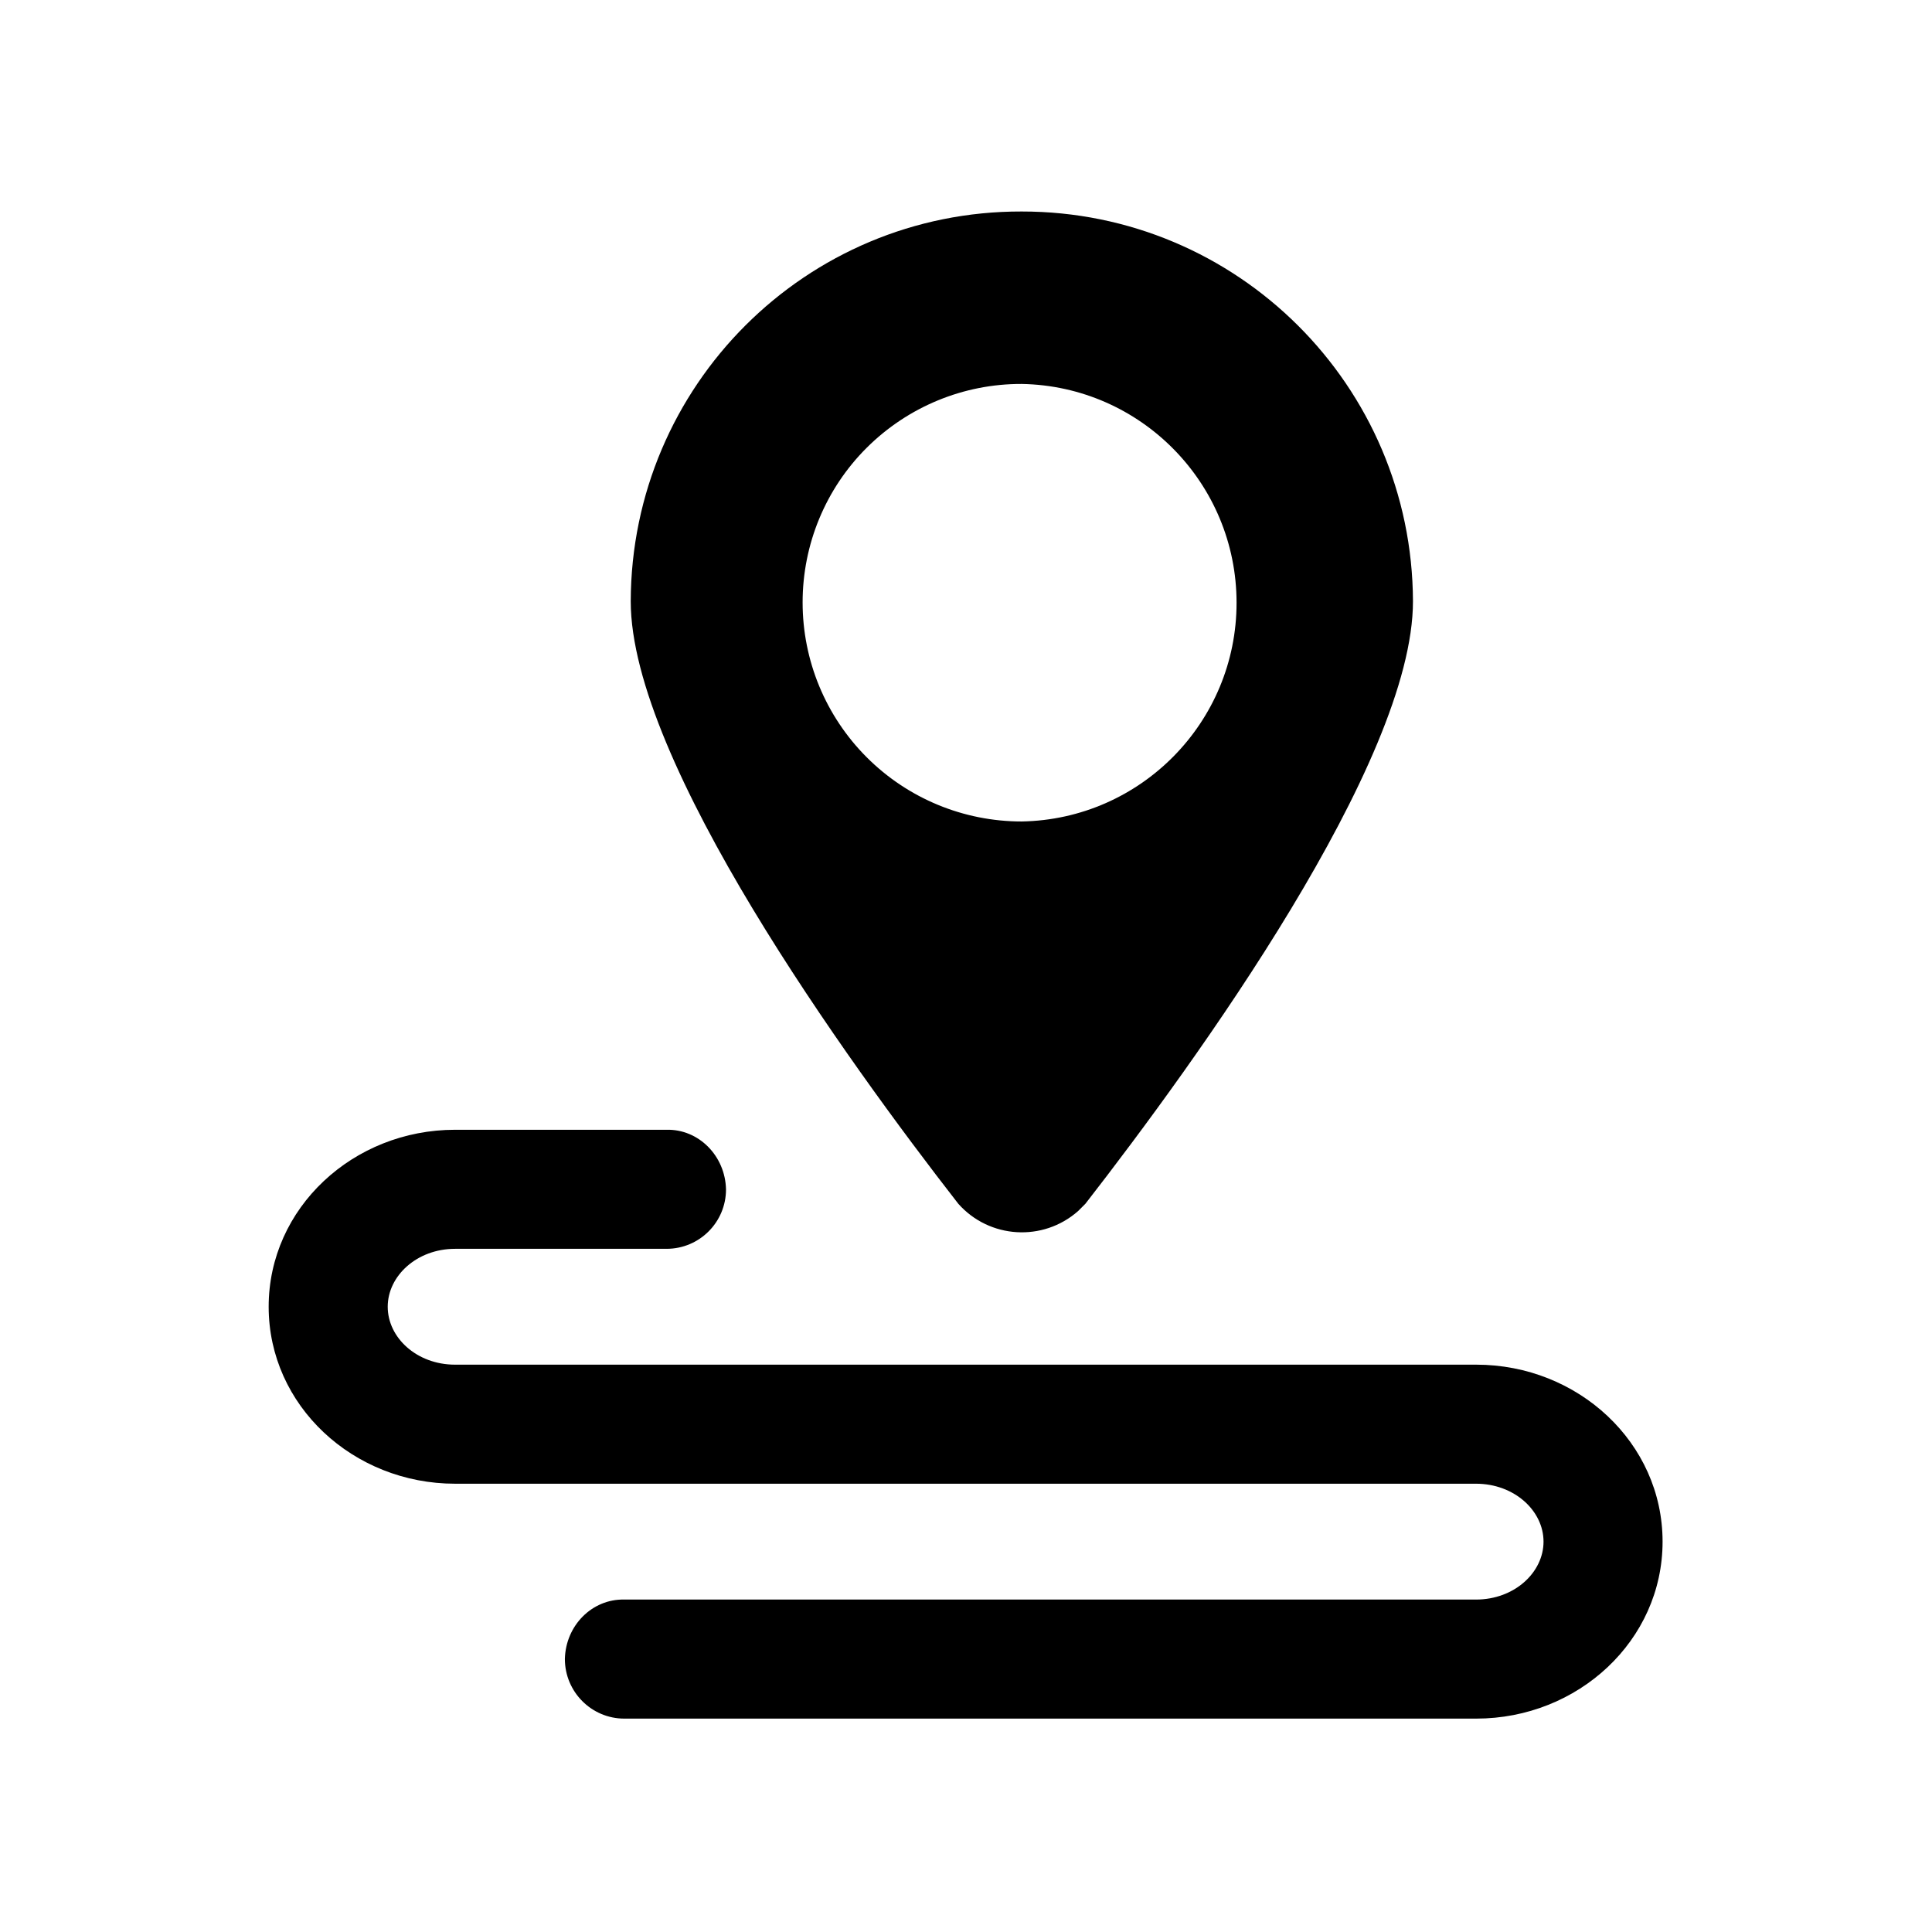 <?xml version="1.0" standalone="no"?><!DOCTYPE svg PUBLIC "-//W3C//DTD SVG 1.1//EN" "http://www.w3.org/Graphics/SVG/1.1/DTD/svg11.dtd"><svg t="1589097729970" class="icon" viewBox="0 0 1024 1024" version="1.1" xmlns="http://www.w3.org/2000/svg" p-id="1710" xmlns:xlink="http://www.w3.org/1999/xlink" width="48" height="48"><defs><style type="text/css"></style></defs><path d="M782.4 910.9c54 0 98.8-41.4 98.8-93.8s-44.8-93.8-98.8-93.8H241.2c-20.3 0-35.7-14.3-35.7-30.7 0-16.3 15.4-30.7 35.7-30.7h112.1c17.4 0 31.5-14.1 31.5-31.5-0.4-17.8-14.5-32-31.5-31.6H241.2c-54 0-98.8 41.4-98.8 93.8s44.8 93.8 98.8 93.8h541.1c20.3 0 35.8 14.3 35.8 30.7 0 16.3-15.4 30.7-35.8 30.7H330.9c-17-0.4-31.1 13.7-31.5 31.5 0 17.4 14.1 31.6 31.5 31.6h451.5zM541.5 112.1c-114.3-0.3-206.9 92.3-207.2 206.6 0 84.8 114.6 243.5 173.6 319.3 16.5 18.6 44.9 20.3 63.5 3.9l3.9-3.9c58.9-75.8 173.6-234.1 173.6-319.3-0.4-114.3-93.1-206.7-207.4-206.6z m0 323.3c-30.8 0-60.3-12.2-82.1-34-21.8-21.8-34-51.3-34-82.1 0-30.8 12.2-60.3 34-82 21.8-21.7 51.3-33.9 82.1-33.8 63.2 1.1 113.9 52.7 113.9 116 0 63.2-50.7 114.8-113.9 115.9z m0 0" p-id="1711"></path></svg>